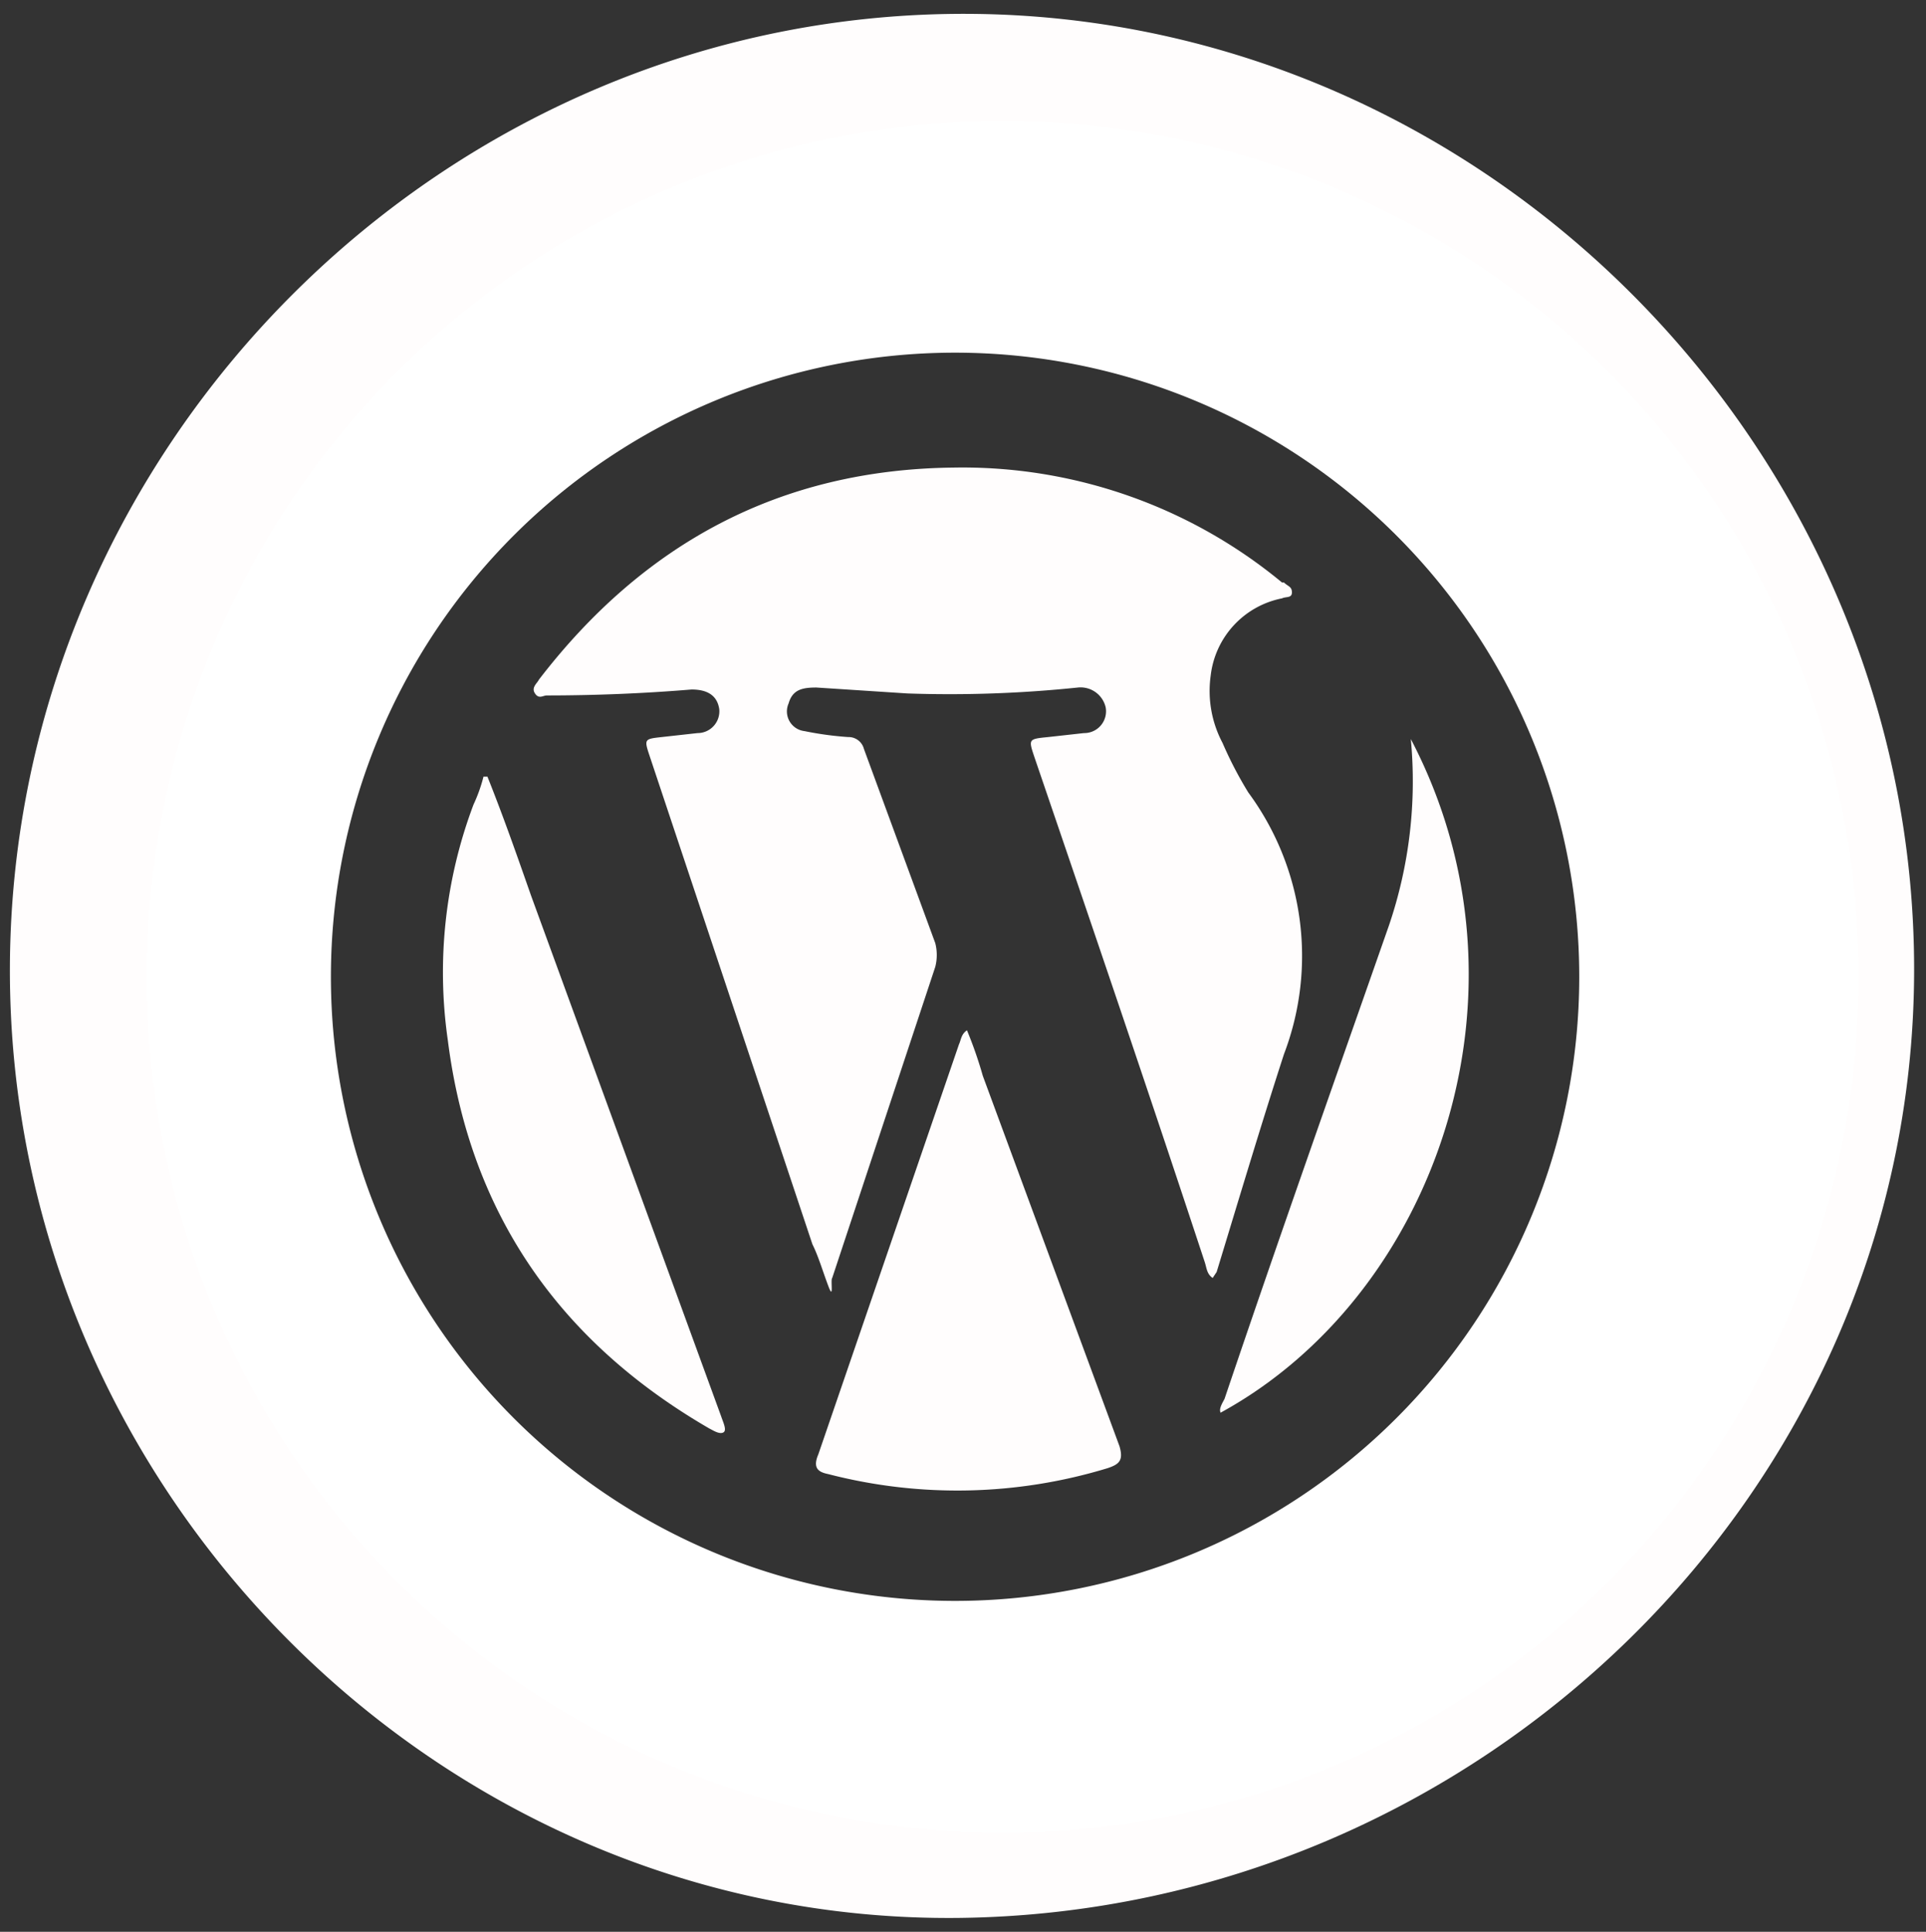 <svg id="Layer_1" data-name="Layer 1" xmlns="http://www.w3.org/2000/svg" viewBox="0 0 97.2 97.5"><rect x="0" y="0" width="97.2" height="97.5" fill="#333333" stroke="none"/><defs><style>.cls-1{fill:#fffdfd;}.cls-2{fill:#fff;}</style></defs><title>Artboard 1</title><g id="wordpress"><path class="cls-1" d="M49.6,54.3a20.9,20.9,0,0,0-.8-2.3c-.3.2-.3.5-.4.7L41.3,73.4c-.3.7,0,.9.5,1a26,26,0,0,0,14.1-.3c.6-.2.8-.4.6-1.1Z"/><path class="cls-1" d="M26.8,45.2c-.7-2-1.4-4-2.2-6h-.2a7.8,7.8,0,0,1-.5,1.4,24,24,0,0,0-1.3,11.9c1.1,8.7,5.6,15.2,13.2,19.6.2.1.5.3.7.2s0-.5-.1-.8Z"/><path class="cls-1" d="M63,40a19.6,19.6,0,0,1-1.3-2.5,5.6,5.6,0,0,1-.6-3.4,4.5,4.5,0,0,1,3.6-3.9c.2-.1.5,0,.5-.3s-.2-.3-.4-.5h-.1a25.3,25.3,0,0,0-16.6-5.8c-8.7.1-15.6,3.8-20.9,10.7-.1.2-.4.4-.2.7s.4.1.6.1c2.4,0,4.9-.1,7.3-.3.8,0,1.3.3,1.4,1A1.1,1.1,0,0,1,35.2,37l-1.8.2c-.9.1-.9.1-.6,1L41,62.8c.3.6.5,1.3.8,2.1s.1-.3.2-.4l5.2-15.7a2.4,2.4,0,0,0,0-1.2l-3.6-9.8a.8.8,0,0,0-.8-.6,16.6,16.6,0,0,1-2.2-.3,1,1,0,0,1-.8-1.4c.2-.7.7-.8,1.4-.8l4.6.3a62.4,62.4,0,0,0,8.6-.3,1.3,1.3,0,0,1,1.4,1A1.1,1.1,0,0,1,54.7,37l-1.8.2c-1,.1-1,.1-.7,1,2.9,8.5,5.8,17,8.6,25.5.1.3.1.6.4.8l.2-.3c1.1-3.6,2.2-7.3,3.4-11A13.9,13.9,0,0,0,63,40Z"/><path class="cls-1" d="M70.1,46.7c-2.8,8-5.6,15.9-8.3,23.9-.1.2-.3.5-.2.7,10.8-5.9,16.3-21.2,9.6-34A22.6,22.6,0,0,1,70.1,46.7Z"/><path class="cls-1" d="M49,.7C22.5.5.6,22.4.5,48.8s21.7,48.3,47.9,48S96.5,75.3,96.6,49.1,75.2.9,49,.7ZM85.7,54.2a36,36,0,0,1-9.4,20.4Q63.6,88.4,44.8,86.9A35.5,35.5,0,0,1,23,77.4C13.3,68.5,9.2,57.5,10.7,44.5A37.8,37.8,0,0,1,38.8,12.6c2.1-.5,4.2-.8,6.3-1.1h6.2l1.8.3A37.7,37.7,0,0,1,84.8,39.7,46.6,46.6,0,0,1,86,46.2v6.2Z"/><path class="cls-2" d="M50.7,6.1A43.2,43.2,0,1,0,93.8,49.3,43.2,43.2,0,0,0,50.7,6.1ZM48.2,80.8A31.5,31.5,0,1,1,79.7,49.3,31.5,31.5,0,0,1,48.2,80.8Z"/></g></svg>
